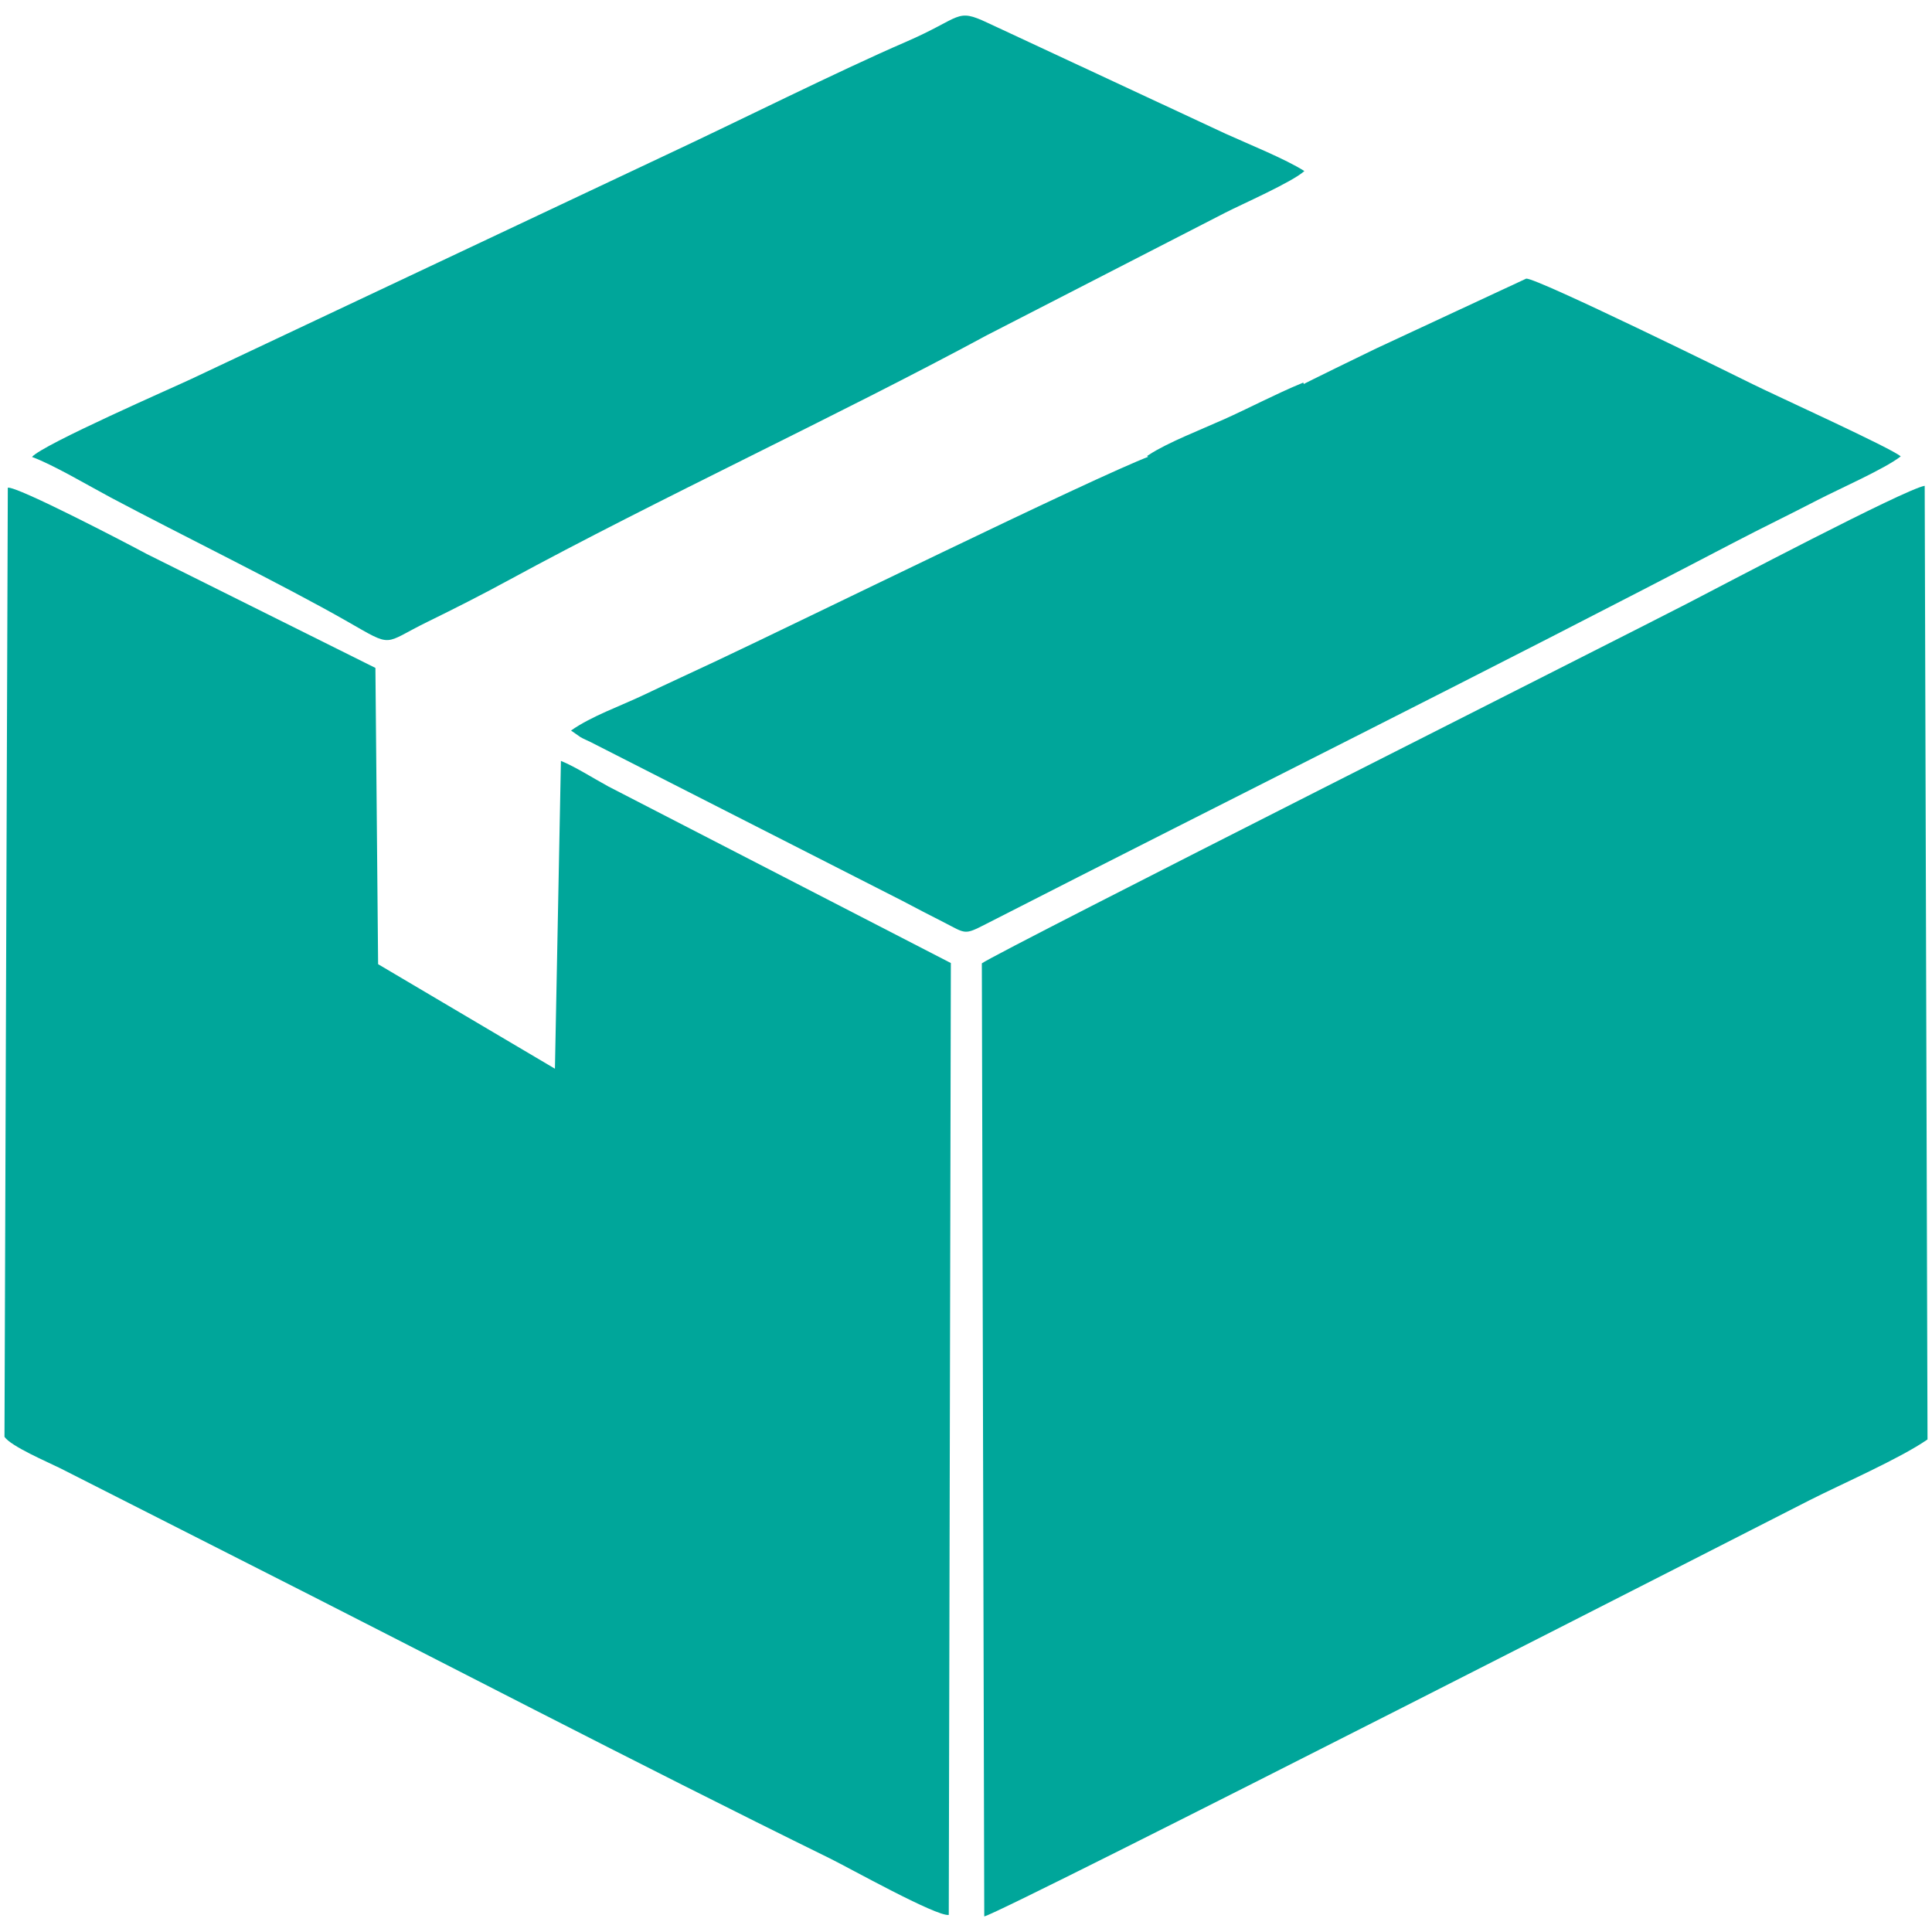 <?xml version="1.0" encoding="utf-8"?>
<!-- Generator: Adobe Illustrator 16.0.0, SVG Export Plug-In . SVG Version: 6.00 Build 0)  -->
<!DOCTYPE svg PUBLIC "-//W3C//DTD SVG 1.1//EN" "http://www.w3.org/Graphics/SVG/1.1/DTD/svg11.dtd">
<svg version="1.1" id="Layer_1" xmlns="http://www.w3.org/2000/svg" xmlns:xlink="http://www.w3.org/1999/xlink" x="0px" y="0px"
	 width="100px" height="100px" viewBox="0 0 100 100" enable-background="new 0 0 100 100" xml:space="preserve">
<g>
	<path fill="#00A69A" d="M50.82,49.863l0.125,49.331c0.986-0.214,42.48-21.423,42.721-21.544c1.674-0.848,4.686-2.161,6.102-3.145
		l-0.146-49.36c-1.027,0.173-10.527,5.178-12.27,6.082C84.797,32.557,51.668,49.25,50.82,49.863z"/>
	<path fill="#00A69A" d="M18.929,70.457c0.248-0.707-0.246-1.185,0.417-1.424c0.588-0.214,0.889,0.31,0.871,0.86
		c-0.032,1.026-1.046,1.643-2.104,1.457c-2.151-0.373-2.572-3.047-1.067-4.463c3.297-3.099,8.111,2.46,4.183,5.879
		c-1.407,1.228-3.9,1.494-5.625,0.503c-2.944-1.688-3.589-6.979,0.634-9.17c3.992-2.069,8.452,0.65,8.445,4.871
		c-0.005,2.966-2.747,5.124-1.826,2.976c2.518-5.879-3.004-7.992-5.809-6.604c-4.308,2.131-1.317,9.066,2.908,6.76
		c1.76-0.956,1.971-3.899-0.052-4.536C17.034,66.664,16.636,71.119,18.929,70.457L18.929,70.457z M0.232,74.369
		c0.334,0.498,2.26,1.313,2.907,1.638l9.221,4.679c10.188,5.152,20.373,10.483,30.604,15.51c0.978,0.48,5.514,3.016,6.144,2.92
		l0.108-49.269l-17.722-9.137c-0.809-0.441-1.736-1.034-2.461-1.326l-0.31,15.932l-9.152-5.41l-0.14-15.335l-11.84-5.899
		c-1.079-0.582-6.706-3.512-7.187-3.43L0.232,74.369z"/>
	<path fill="#00A69A" d="M67.406,19.918c0.16,0.415,0.293,0.313,0.695,0.71c2.031,2.001,1.045,5.445-1.416,6.458
		c-1.545,0.639-3.264,0.583-4.713-0.166c-1.803-0.93-1.637-2.651-2.449-3.312c-2.955,1.121-18.271,8.642-22.417,10.589
		c-1.263,0.593-2.52,1.169-3.772,1.767c-1.264,0.6-2.717,1.103-3.778,1.848l0.494,0.345c0.19,0.107,0.346,0.164,0.521,0.253
		l16.141,8.22c0.756,0.404,1.405,0.733,2.133,1.105c1.156,0.592,1.047,0.679,2.189,0.092C63.84,41.281,77.098,34.692,89.75,28.079
		c1.396-0.729,2.838-1.424,4.293-2.179c1.133-0.588,3.498-1.623,4.338-2.277c-0.457-0.418-6.525-3.171-7.654-3.734
		c-0.969-0.484-11.178-5.507-11.729-5.468l-7.766,3.615C70.803,18.238,67.441,19.881,67.406,19.918z"/>
	<path fill="#00A69A" d="M1.656,23.652c1.111,0.408,2.922,1.485,4.082,2.103c3.607,1.918,8.971,4.543,12.237,6.412
		c2.434,1.391,1.806,1.168,4.159,0.016c1.376-0.673,2.781-1.385,4.173-2.142c7.803-4.244,16.998-8.491,24.78-12.693l12.34-6.342
		c0.859-0.441,3.447-1.575,4.088-2.152c-0.982-0.625-2.895-1.395-4.078-1.932L51.125,1.184c-1.673-0.787-1.296-0.289-4.249,0.989
		C43.393,3.678,38.13,6.314,34.51,8.005L9.884,19.623C9.111,19.992,2.181,23.017,1.656,23.652z"/>
	<path fill="#00A69A" stroke="#00A69A" stroke-width="0.176" stroke-miterlimit="2.613" d="M18.929,70.457
		c-2.293,0.662-1.895-3.793,0.975-2.893c2.022,0.637,1.812,3.58,0.052,4.538c-4.226,2.305-7.216-4.631-2.908-6.762
		c2.805-1.389,8.326,0.725,5.809,6.604c-0.921,2.148,1.821-0.011,1.826-2.974c0.008-4.222-4.453-6.942-8.445-4.874
		c-4.223,2.192-3.578,7.485-0.634,9.173c1.725,0.991,4.218,0.723,5.625-0.503c3.929-3.421-0.886-8.98-4.183-5.879
		c-1.505,1.416-1.084,4.088,1.067,4.463c1.057,0.186,2.07-0.433,2.104-1.459c0.019-0.552-0.283-1.072-0.871-0.86
		C18.683,69.272,19.177,69.75,18.929,70.457z"/>
	<path fill="#00A69A" stroke="#00A69A" stroke-width="0.176" stroke-miterlimit="2.613" d="M59.523,23.609
		c0.814,0.661,0.646,2.382,2.449,3.312c1.449,0.749,3.168,0.805,4.713,0.166c2.461-1.014,3.447-4.458,1.416-6.458
		c-0.402-0.397-0.535-0.296-0.695-0.71c-1.34,0.555-2.719,1.284-4.016,1.865C62.227,22.306,60.473,22.987,59.523,23.609z"/>
</g>
</svg>
